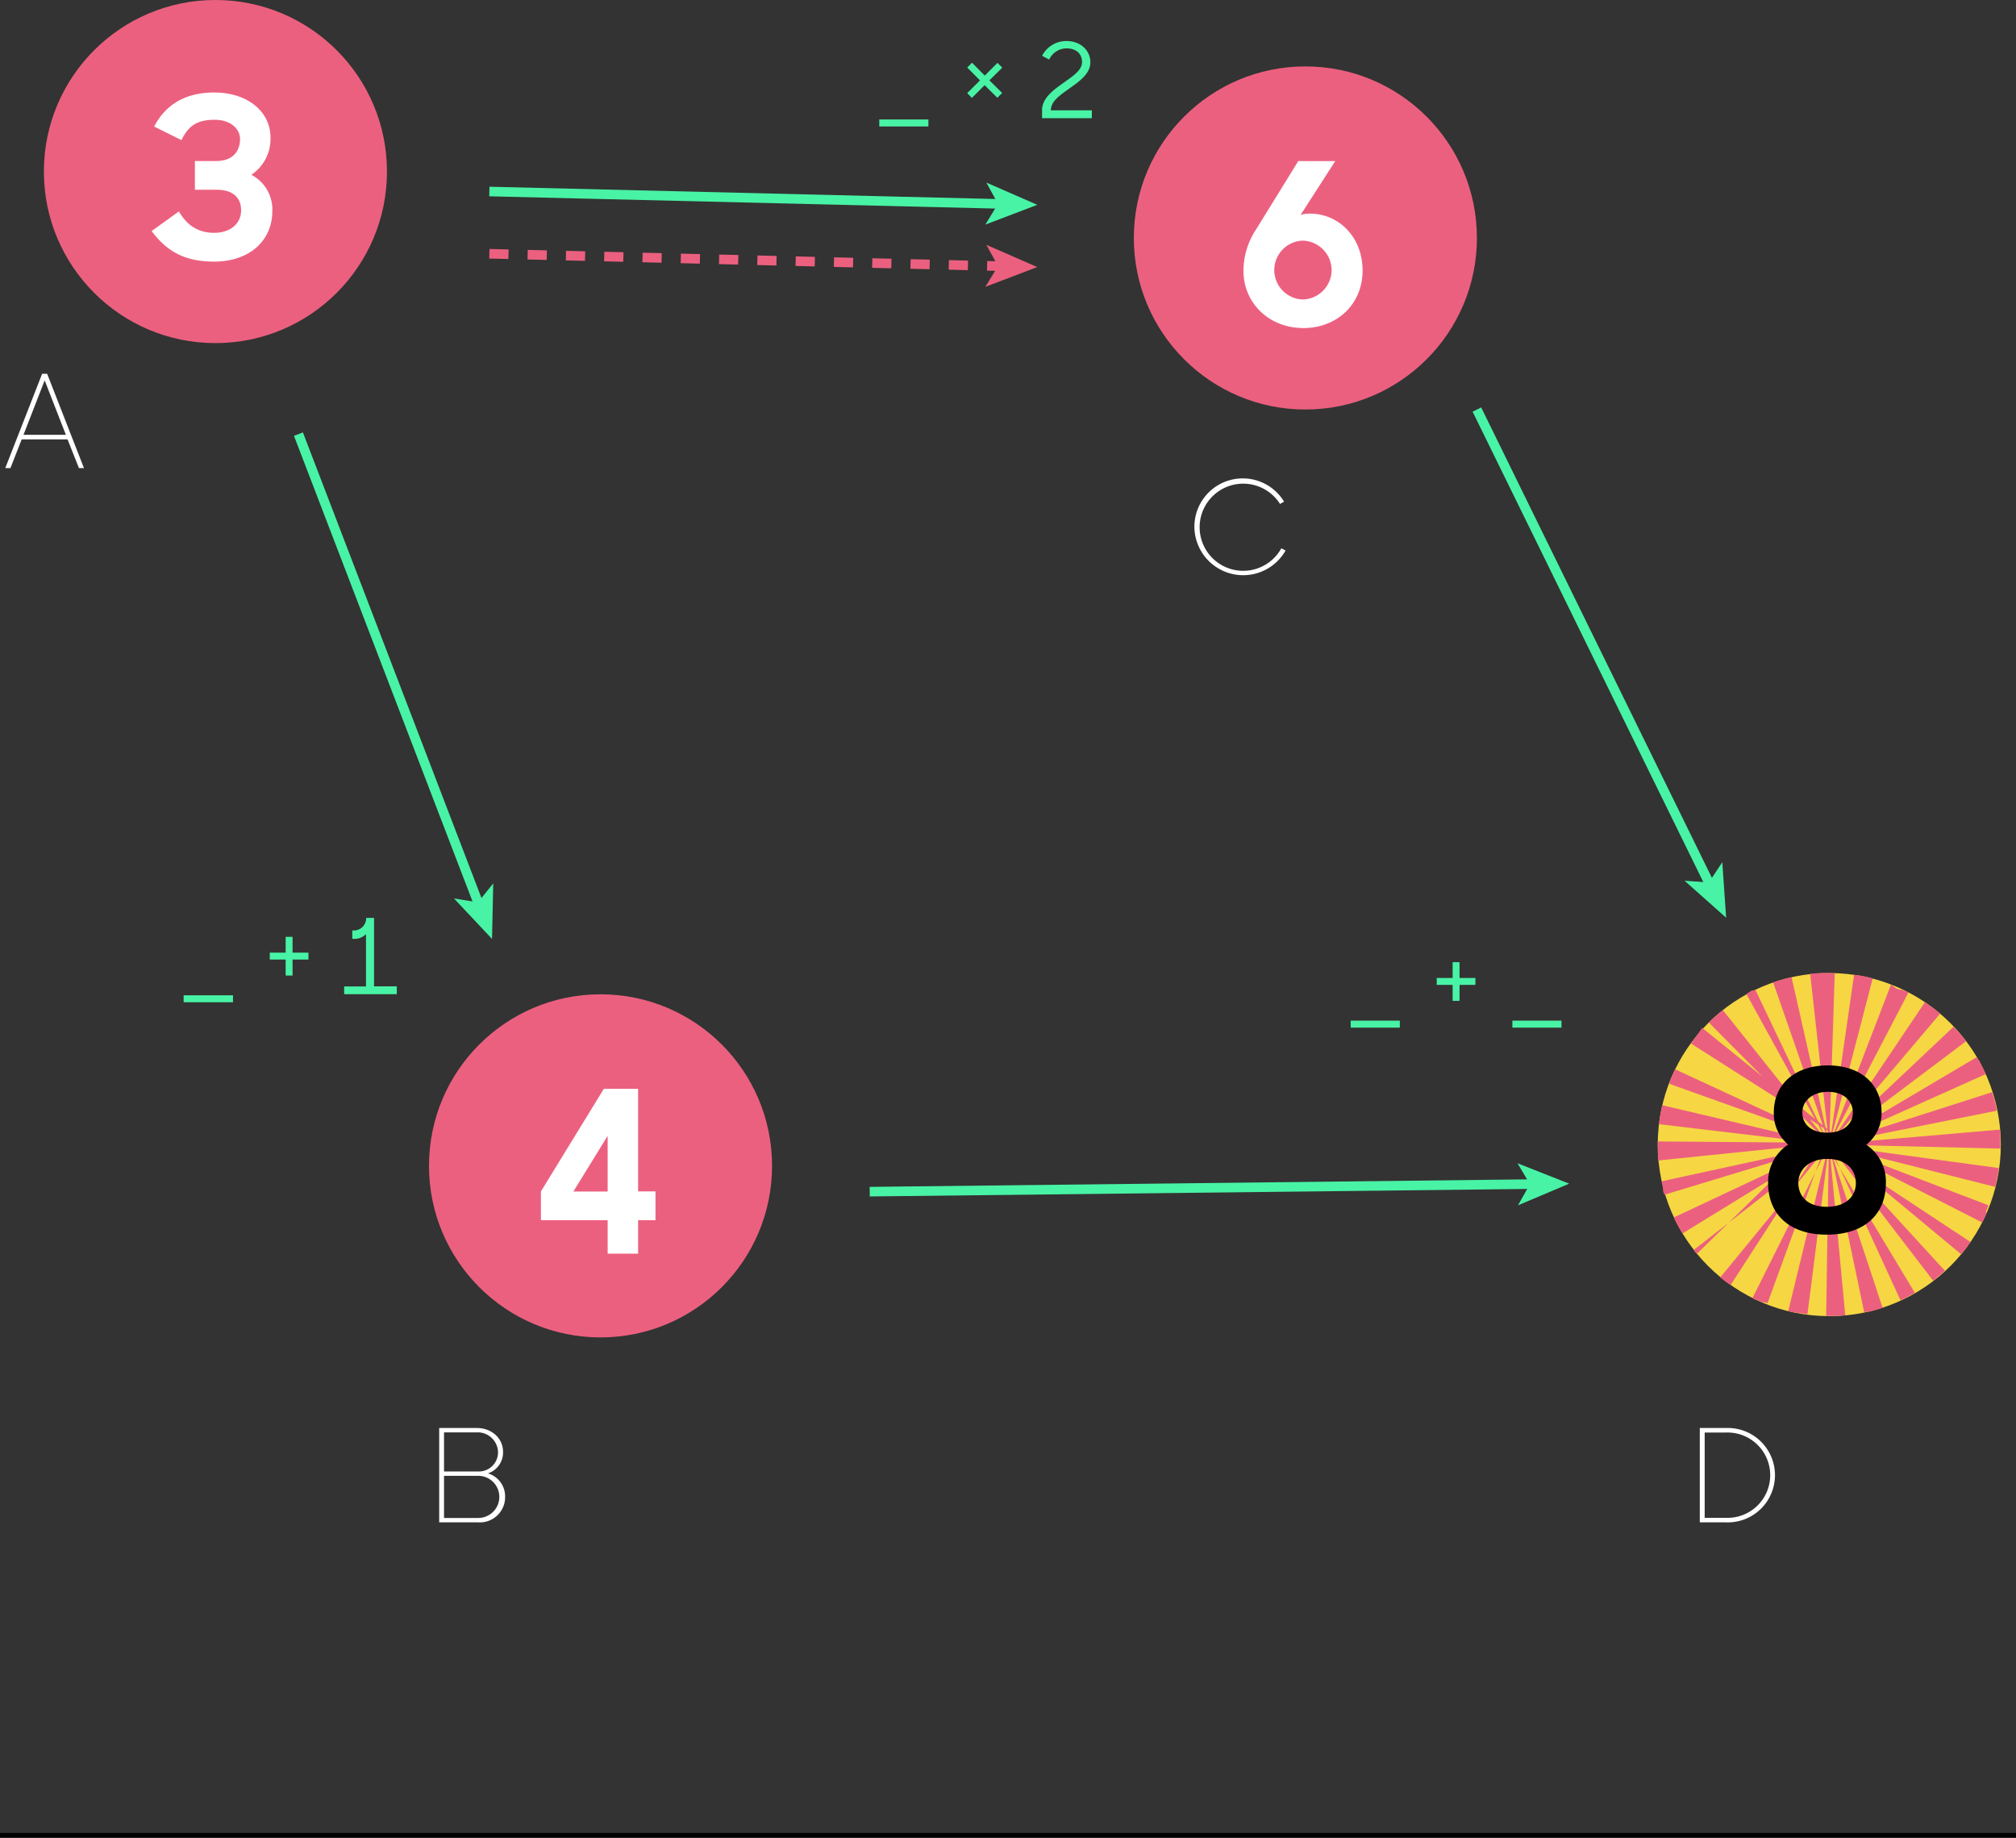 <svg xmlns="http://www.w3.org/2000/svg" viewBox="0 0 421.11 383.83"><rect x="0" y="0" width="421.11" height="383.83" fill="#333333" stroke="none"/><title>inconsistency5</title><circle cx="45" cy="35.83" r="35.83" style="fill:#ec607f"/><path d="M239,173.93l5.7-4.1c1.84,3.16,4.28,4.47,7.39,4.47s5.6-1.74,5.6-4.71c0-2.54-1.6-4.29-5.13-4.29h-4.52v-6h4.43c3.67,0,5-2.21,5-4.61,0-2-1.84-4-5.32-4-3.77,0-5.46,1.32-6.92,4.24l-5.7-2.83c2.5-4.8,6.78-7.11,12.57-7.11,6.78,0,11.73,3.86,11.73,9.42a9,9,0,0,1-4,7.77,8.16,8.16,0,0,1,4.38,7.63c0,5.89-4.52,10.5-12.2,10.5C246.09,180.29,242.32,178.35,239,173.93Z" transform="translate(-207.33 -125.67)" style="fill:#fff"/><circle cx="125.44" cy="243.5" r="35.83" style="fill:#ec607f"/><path d="M334.26,380.51H320.32v-6l13.14-21.43h7.16v21.43h3.63v6h-3.63v7h-6.36v-7Zm0-6V362.9l-7.16,11.63h7.16Z" transform="translate(-207.33 -125.67)" style="fill:#fff"/><circle cx="272.67" cy="49.7" r="35.83" style="fill:#ec607f"/><path d="M467.07,182.24a15.7,15.7,0,0,1,2.64-8.66l8.81-14.27h7.72L479,170.56a6.29,6.29,0,0,1,1.88-.28c6.12,0,11.07,4.9,11.07,11.91s-5.32,12-12.38,12C472.3,194.16,467.07,188.88,467.07,182.24Zm18.41-.19a6.19,6.19,0,0,0-6.07-6.12,6.15,6.15,0,0,0,0,12.29A6.17,6.17,0,0,0,485.48,182.05Z" transform="translate(-207.33 -125.67)" style="fill:#fff"/><circle cx="382.11" cy="239.06" r="35.83" style="fill:#f6d743"/><path d="M589.44,328.89h-1.21q-1.4,0-2.78.2l3.86,34.79h0.14v-35h0Zm-7.93.88h0a35.56,35.56,0,0,0-3.79,1.09l11.5,33.06,0.06,0-7.72-34.14h0ZM574,332.39l-0.22.11h0l0,0h0l0,0h0l-0.05,0h0l-0.11.05h0l0,0h0l0,0h0l0,0h0l0,0h0l0,0h0l-0.05,0h0l0,0h0l0,0h0l0,0h0l0,0h0l0,0h0l0,0h0l0,0h0l0,0h0l0,0h-0.08l0,0h0l0,0h0l0,0h0l0,0h0l0,0h-0.2l-0.05,0h0l0,0h0l0,0h0l0,0h0l0,0h0l0,0h0l-0.12.07h0l0,0h0l0,0h0l0,0h0l-1,.63L589,364l0.07,0L574,332.39h0Zm-6.77,4.23q-1.29,1-2.48,2.15h0l0,0h0l-0.27.26h0l-0.2.2,24.65,24.85,0.09-.08L567.2,336.63h0Zm-5.67,5.62-0.44.56h0l0,0h0l-0.12.16h0l0,0h0l0,0v0l0,0,0,0,0,0,0,0,0,0,0,0h0l0,0v0l0,0v0l0,0v0l0,0v0l0,0h0l-0.07.1h0l0,0v0l0,0v0l0,0v0l0,0h0l-0.07.1h0l0,0h0l0,0v0l0,0v0l0,0v0l0,0h0l0,0h0l0,0v0l0,0v0l0,0v0l0,0v0l0,0v0l0,0,0,0,0,0,0,0,0,0,0,0v0l0,0v0l0,0v0l0,0h0l-0.08.12h0l0,0h0l0,0h0l0,0h0l-0.14.22h0l0,0h0l-0.08.13,29.52,18.8,0.06-.08-27.25-22h0ZM557.24,349q-0.61,1.25-1.13,2.55h0l0,0.1h0l0,0h0l0,0h0l0,0h0l0,0h0l0,0h0l0,0h0v0.42h0l0,0h0l0,0h0v0h0l0,0h0l0,0h0v0l33,11.77,0-.06L557.24,349h0Zm-2.69,7.52a35.69,35.69,0,0,0-.69,3.94l34.75,4.14V364.5l-34.07-8h0Zm-0.95,7.93v0.11h0v0.12h0v0.05h0v0.45h0v0h0v0h0v0h0v0.05h0v0.06h0v0.06h0v0.06h0q0,0.78.07,1.55h0v0.05h0v0.05h0v0h0v0h0v0.42h0v0h0q0,0.29.05,0.57l34.82-3.57a1.26,1.26,0,0,1,0-.13h0l-35-.28h0Zm35,0.51-34.2,7.44c0.1,0.44.2,0.87,0.31,1.31h0v0.05h0v0.05h0l0,0.11h0v0.05h0v0h0v0h0v0h0v0h0v0h0v0h0l0,0.1h0v0h0v0h0v0h0v0h0v0h0v0h0v0h0v0h0v0h0v0h0v0h0l0,0.1h0v0h0v0h0l0,0.15h0l0,0.05h0q0.13,0.42.27,0.84L588.65,365l0-.06h0Zm0,0.12L557,379.93l0.16,0.34h0l0,0v0l0,0v0.1l0.09,0.17h0l0,0h0q0.71,1.41,1.53,2.75l29.82-18.32,0-.07h0Zm0.1,0.16-27.6,21.52,0.49,0.61h0l0,0h0l0,0h0l0.09,0.11h0l0,0v0l0,0,0,0,0,0,0,0,0,0,0,0,0,0,0,0,0,0,0,0v0l0,0,0,0,0,0,0,0,0,0v0l0,0h0l0,0h0l0,0h0l0,0h0l0,0v0l0,0v0l0,0h0l0,0h0l0,0h0l0,0h0l0,0h0l0,0h0l0,0h0l0,0h0l0,0h0l0,0h0l0,0h0l0,0h0l0,0h0l0,0h0l0,0h0l0,0h0l0,0v0l0,0v0l0,0v0l0,0h0l0,0h0l0,0h0l0,0,0,0,0,0,0,0,0,0v0l0,0h0l0.08,0.08v0l0,0,0,0,0,0,0,0,0,0,0,0,0,0h0l25-24.44-0.08-.09h0Zm0.16,0.16-22.19,27.07,0.29,0.24h0l0,0h0l0,0h0l0,0h0l0,0h0l0,0,0,0,0,0,0,0h0l0,0h0l0,0h0l0,0h0l0.2,0.16h0l0,0h0q0.62,0.47,1.26.92h0l0,0h0l0.22,0.15h0l0,0h0l0,0h0l0,0h0l0.13,0.09h0l0,0h0l0,0h0l0,0h0l0,0h0l0,0h0l0.08,0h0l0,0h0l0,0h0l19-29.36-0.09-.06h0Zm0.16,0.11-15.65,31.31,0.59,0.29h0l0,0h0.18l0,0h0l0,0h0l0,0h0l0.1,0h0l1.2,0.52h0l0.15,0.06h0l0,0h0l0,0h0l0,0h0l0,0h0l0,0h0l0,0h0.29l0.08,0h0l0.05,0h0l0.05,0h0l0.47,0.18,12-32.86-0.06,0h0Zm0.12,0-8.28,34q0.78,0.19,1.58.35H583c0.62,0.11,1.25.21,1.88,0.29l4.42-34.72h-0.08Zm0.35,0h-0.15l-0.56,35h1.8q1,0,2-.12h0.2l-3.29-34.85h0Zm0.15,0-0.06,0,7.15,34.26,0.7-.15h0.35q1.43-.34,2.8-0.8l-11-33.24h0Zm0.13-.06-0.07,0,14.61,31.8q1.55-.71,3-1.57h0l0,0h0l0,0h0l0,0h0l0,0,0,0h0l0,0h0l0,0h0l0,0h0l0,0h0l0,0-18.07-30h0Zm0.17-.13-0.09.07,21.29,27.78,0,0h0l0,0h0l0,0,0,0,0,0,0,0,0,0,0,0,0,0,0.1-.08h0l0,0h0l0,0h0l0,0h0l0.24-.2h0q1-.83,2-1.73h0l0,0h0l0,0h0l0,0h0l0.1-.09h0l0,0,0,0h0L590,365.33h0Zm0.14-.17-0.06.09L617,387.65l0.12-.14h0l0,0,0,0,0,0,0,0,0,0,0,0h0l0.13-.16h0l0,0h0q0.47-.59.92-1.19h0l0,0h0l0,0h0l0,0h0l0.12-.17h0l0,0h0l0,0h0l0,0h0l0.12-.17h0l0,0h0l0,0h0l0,0h0l0.51-.76-29.21-19.28h0Zm0.07-.14,0,0.07L621.38,381q0.41-.8.77-1.62h0l0.07-.15h0l0,0h0l0,0h0l0,0h0l0,0h0l0,0h0l0,0h0V378.7h0l0,0h0l0-.08h0l0-.05h0q0.24-.58.46-1.16L590.24,365h0Zm0-.13V365l33.94,8.56a35.67,35.67,0,0,0,.76-3.93l-34.68-4.71h0Zm34.88-3.27-34.87,3s0,0.07,0,.11v0l35,0.84h0c0-.23,0-0.46,0-0.69h0v-0.05h0v0h0v-0.06h0v-0.88h0v-0.18h0v0h0v0h0v-0.23h0v0h0v0h0V363h0v0h0v0h0v0h0v-0.14h0v-0.29h0v0h0v0h0v-0.05h0q0-.32,0-0.64h0Zm-1.57-7.83-33.33,10.68,0,0.06,34.32-6.87a35.59,35.59,0,0,0-1-3.87h0Zm-3.27-7.28-30.12,17.83,0,0.07L622.14,350q-0.5-1.12-1.08-2.19h0l0-.05h0l-0.12-.22h0l0,0h0l0,0h0l0,0h0l-0.09-.16h0l0,0h0l0,0h0l0,0h0l0,0h0l-0.06-.11h0l0,0h0l0,0v0l0,0v0l0,0h0l0,0h0l-0.06-.1h0l0,0h0Zm-4.8-6.38-25.44,24,0.07,0.09,28-21.07-0.67-.87h0l0,0h0l0,0h0l0,0h0l-0.09-.11h0l0,0v0l0,0,0,0,0,0,0,0,0,0,0,0,0,0,0,0h0l0,0h0l0,0v0l0,0h0l0,0h0l0,0h0l-0.08-.09h0l0,0h0l0,0h0l0,0h0q-0.53-.61-1.09-1.21h0ZM609.41,335l-19.52,29,0.09,0.07,22.63-26.7,0,0h0l0,0h0l0,0h0l-0.2-.16h0l0,0h0q-0.58-.48-1.18-0.93h0l0,0h0l0,0h0l-0.21-.16h0l0,0h0l0,0h0l0,0h0l-0.12-.09h0l0,0h0l0,0h0l0,0h0l0,0h0l-0.11-.08h0l0,0h0l0,0h0l0,0h0l0,0h0l0,0h0l-0.07,0h0l0,0h0l0,0h0l0,0h0l0,0h0l0,0h0l-0.13-.09h0l0,0h0l0,0h0l0,0h0Zm-7.08-3.69-12.59,32.66,0.07,0,16.16-31-0.67-.34h0l-0.05,0h0l-0.05,0h0l-0.22-.11h0l-0.05,0h0l0,0h0l0,0h0l-0.17-.08h0l-0.05,0h0l0,0h0l0,0h0l0,0h0l-0.17-.08h0l0,0h0l0,0h0l0,0h0l0,0h0l-0.05,0h0l-0.06,0h0l-0.05,0h0l0,0h0l0,0h0l0,0h0l0,0h0l0,0h0l-0.05,0h-0.26l0,0h0l-0.14-.06h0l0,0h0l0,0h0l0,0h0l-0.56-.22h0Zm-7.72-2-5,34.64h0.07L598.52,330h0q-1.47-.38-3-0.64h-0.26l-0.65-.1h0Zm-5.16-.37v35h0l1.13-35h-1.17Z" transform="translate(-207.33 -125.67)" style="fill:#ec607f"/><path d="M576.66,372.72a9.3,9.3,0,0,1,4.19-8,8.42,8.42,0,0,1-3-6.69c0-6,4.52-9.84,11.3-9.84s11.21,3.86,11.21,9.84a8.38,8.38,0,0,1-3.2,6.73,9.25,9.25,0,0,1,4.1,8c0,6.64-4.61,10.78-12.34,10.78S576.66,379.36,576.66,372.72Zm18.32,0c0-2.78-2.07-5-5.93-5s-6.08,2.26-6.08,5,1.88,5,5.93,5S595,375.5,595,372.72ZM594.36,358c0-2.35-1.88-4.29-5.18-4.29s-5.37,1.93-5.37,4.29,1.7,4.24,5.18,4.24S594.36,360.39,594.36,358Z" transform="translate(-207.33 -125.67)"/><line x1="62.34" y1="90.67" x2="100.05" y2="188.99" style="fill:none;stroke:#48f3a5;stroke-miterlimit:10;stroke-width:2px"/><polygon points="102.78 196.11 94.83 187.65 99.84 188.46 103.03 184.51 102.78 196.11" style="fill:#48f3a5"/><line x1="102.22" y1="40" x2="209.04" y2="42.59" style="fill:none;stroke:#48f3a5;stroke-miterlimit:10;stroke-width:2px"/><polygon points="216.67 42.78 205.82 46.91 208.47 42.58 206.03 38.13 216.67 42.78" style="fill:#48f3a5"/><line x1="181.67" y1="248.89" x2="320.15" y2="247.31" style="fill:none;stroke:#48f3a5;stroke-miterlimit:10;stroke-width:2px"/><polygon points="327.78 247.22 317.08 251.74 319.58 247.32 316.98 242.96 327.78 247.22" style="fill:#48f3a5"/><line x1="308.5" y1="85.54" x2="357.2" y2="184.82" style="fill:none;stroke:#48f3a5;stroke-miterlimit:10;stroke-width:2px"/><polygon points="360.56 191.67 351.88 183.95 356.95 184.31 359.76 180.09 360.56 191.67" style="fill:#48f3a5"/><path d="M245.69,333.55H256V335H245.69v-1.46Z" transform="translate(-207.33 -125.67)" style="fill:#48f3a5"/><path d="M263.67,324.64H267v-3.3h1.44v3.3h3.32v1.44h-3.32v3.34H267v-3.34h-3.32v-1.44Z" transform="translate(-207.33 -125.67)" style="fill:#48f3a5"/><path d="M279.24,331.7h4.54V320.76a3.31,3.31,0,0,1-2.6,1h-0.26V320H281a2.58,2.58,0,0,0,2.82-2.62h1.64v14.3h4.76v1.64h-11V331.7Z" transform="translate(-207.33 -125.67)" style="fill:#48f3a5"/><path d="M391,150.62h10.26v1.46H391v-1.46Z" transform="translate(-207.33 -125.67)" style="fill:#48f3a5"/><path d="M409.37,145.12l2.66-2.66-2.66-2.69,1-1,2.66,2.69,2.66-2.66,1,1L414,142.45l2.66,2.64-1,1L413,143.46l-2.66,2.66Z" transform="translate(-207.33 -125.67)" style="fill:#48f3a5"/><path d="M425,148.72c0-2.51,2.23-4.15,4.35-5.66,1.94-1.4,4-2.66,4-4.41s-1.22-2.88-3.25-2.88a4.06,4.06,0,0,0-3.62,2.34l-1.48-.79a5.71,5.71,0,0,1,5.09-3.08c3,0,5,2,5,4.43s-2.31,4-4.41,5.5-3.84,2.69-3.84,4.54v0h8.56v1.64H425v-1.68Z" transform="translate(-207.33 -125.67)" style="fill:#48f3a5"/><path d="M489.47,338.84h10.26v1.46H489.47v-1.46Z" transform="translate(-207.33 -125.67)" style="fill:#48f3a5"/><path d="M507.44,329.93h3.32v-3.3h1.44v3.3h3.32v1.44h-3.32v3.34h-1.44v-3.34h-3.32v-1.44Z" transform="translate(-207.33 -125.67)" style="fill:#48f3a5"/><path d="M523.24,338.84H533.5v1.46H523.24v-1.46Z" transform="translate(-207.33 -125.67)" style="fill:#48f3a5"/><path d="M216.13,203.74h1.05l7.69,19.7h-1.05l-2.38-6h-9.58l-2.35,6h-1.08Zm-3.89,12.74h8.85l-4.43-11.36Z" transform="translate(-207.33 -125.67)" style="fill:#fff"/><path d="M299.08,423.92h7.85c3.1,0,5.48,2.13,5.48,5a4.6,4.6,0,0,1-3.16,4.48,5,5,0,0,1,3.59,4.94,5.27,5.27,0,0,1-5.56,5.29h-8.21V423.92Zm1,0.92V433h7.1a4,4,0,0,0,4.18-4.08,4.24,4.24,0,0,0-4.48-4.08h-6.8Zm0,9.07v8.8h7.15a4.4,4.4,0,1,0,0-8.8h-7.18Z" transform="translate(-207.33 -125.67)" style="fill:#fff"/><path d="M456.82,235.7a10.1,10.1,0,0,1,18.73-5.26l-0.84.49a9.1,9.1,0,1,0,.27,9.26l0.89,0.46A10.19,10.19,0,0,1,456.82,235.7Z" transform="translate(-207.33 -125.67)" style="fill:#fff"/><path d="M562.41,423.92h5.51a9.86,9.86,0,1,1,0,19.71h-5.53V423.92Zm1,0.95v17.81h4.48a8.91,8.91,0,1,0,0-17.81h-4.45Z" transform="translate(-207.33 -125.67)" style="fill:#fff"/><line y1="383.33" x2="421.11" y2="383.33" style="fill:none;stroke:#000;stroke-miterlimit:10"/><line x1="102.22" y1="53" x2="209.04" y2="55.59" style="fill:none;stroke:#ec607f;stroke-miterlimit:10;stroke-width:2px;stroke-dasharray:4,4"/><polygon points="216.67 55.78 205.82 59.91 208.47 55.58 206.03 51.13 216.67 55.78" style="fill:#ec607f"/></svg>